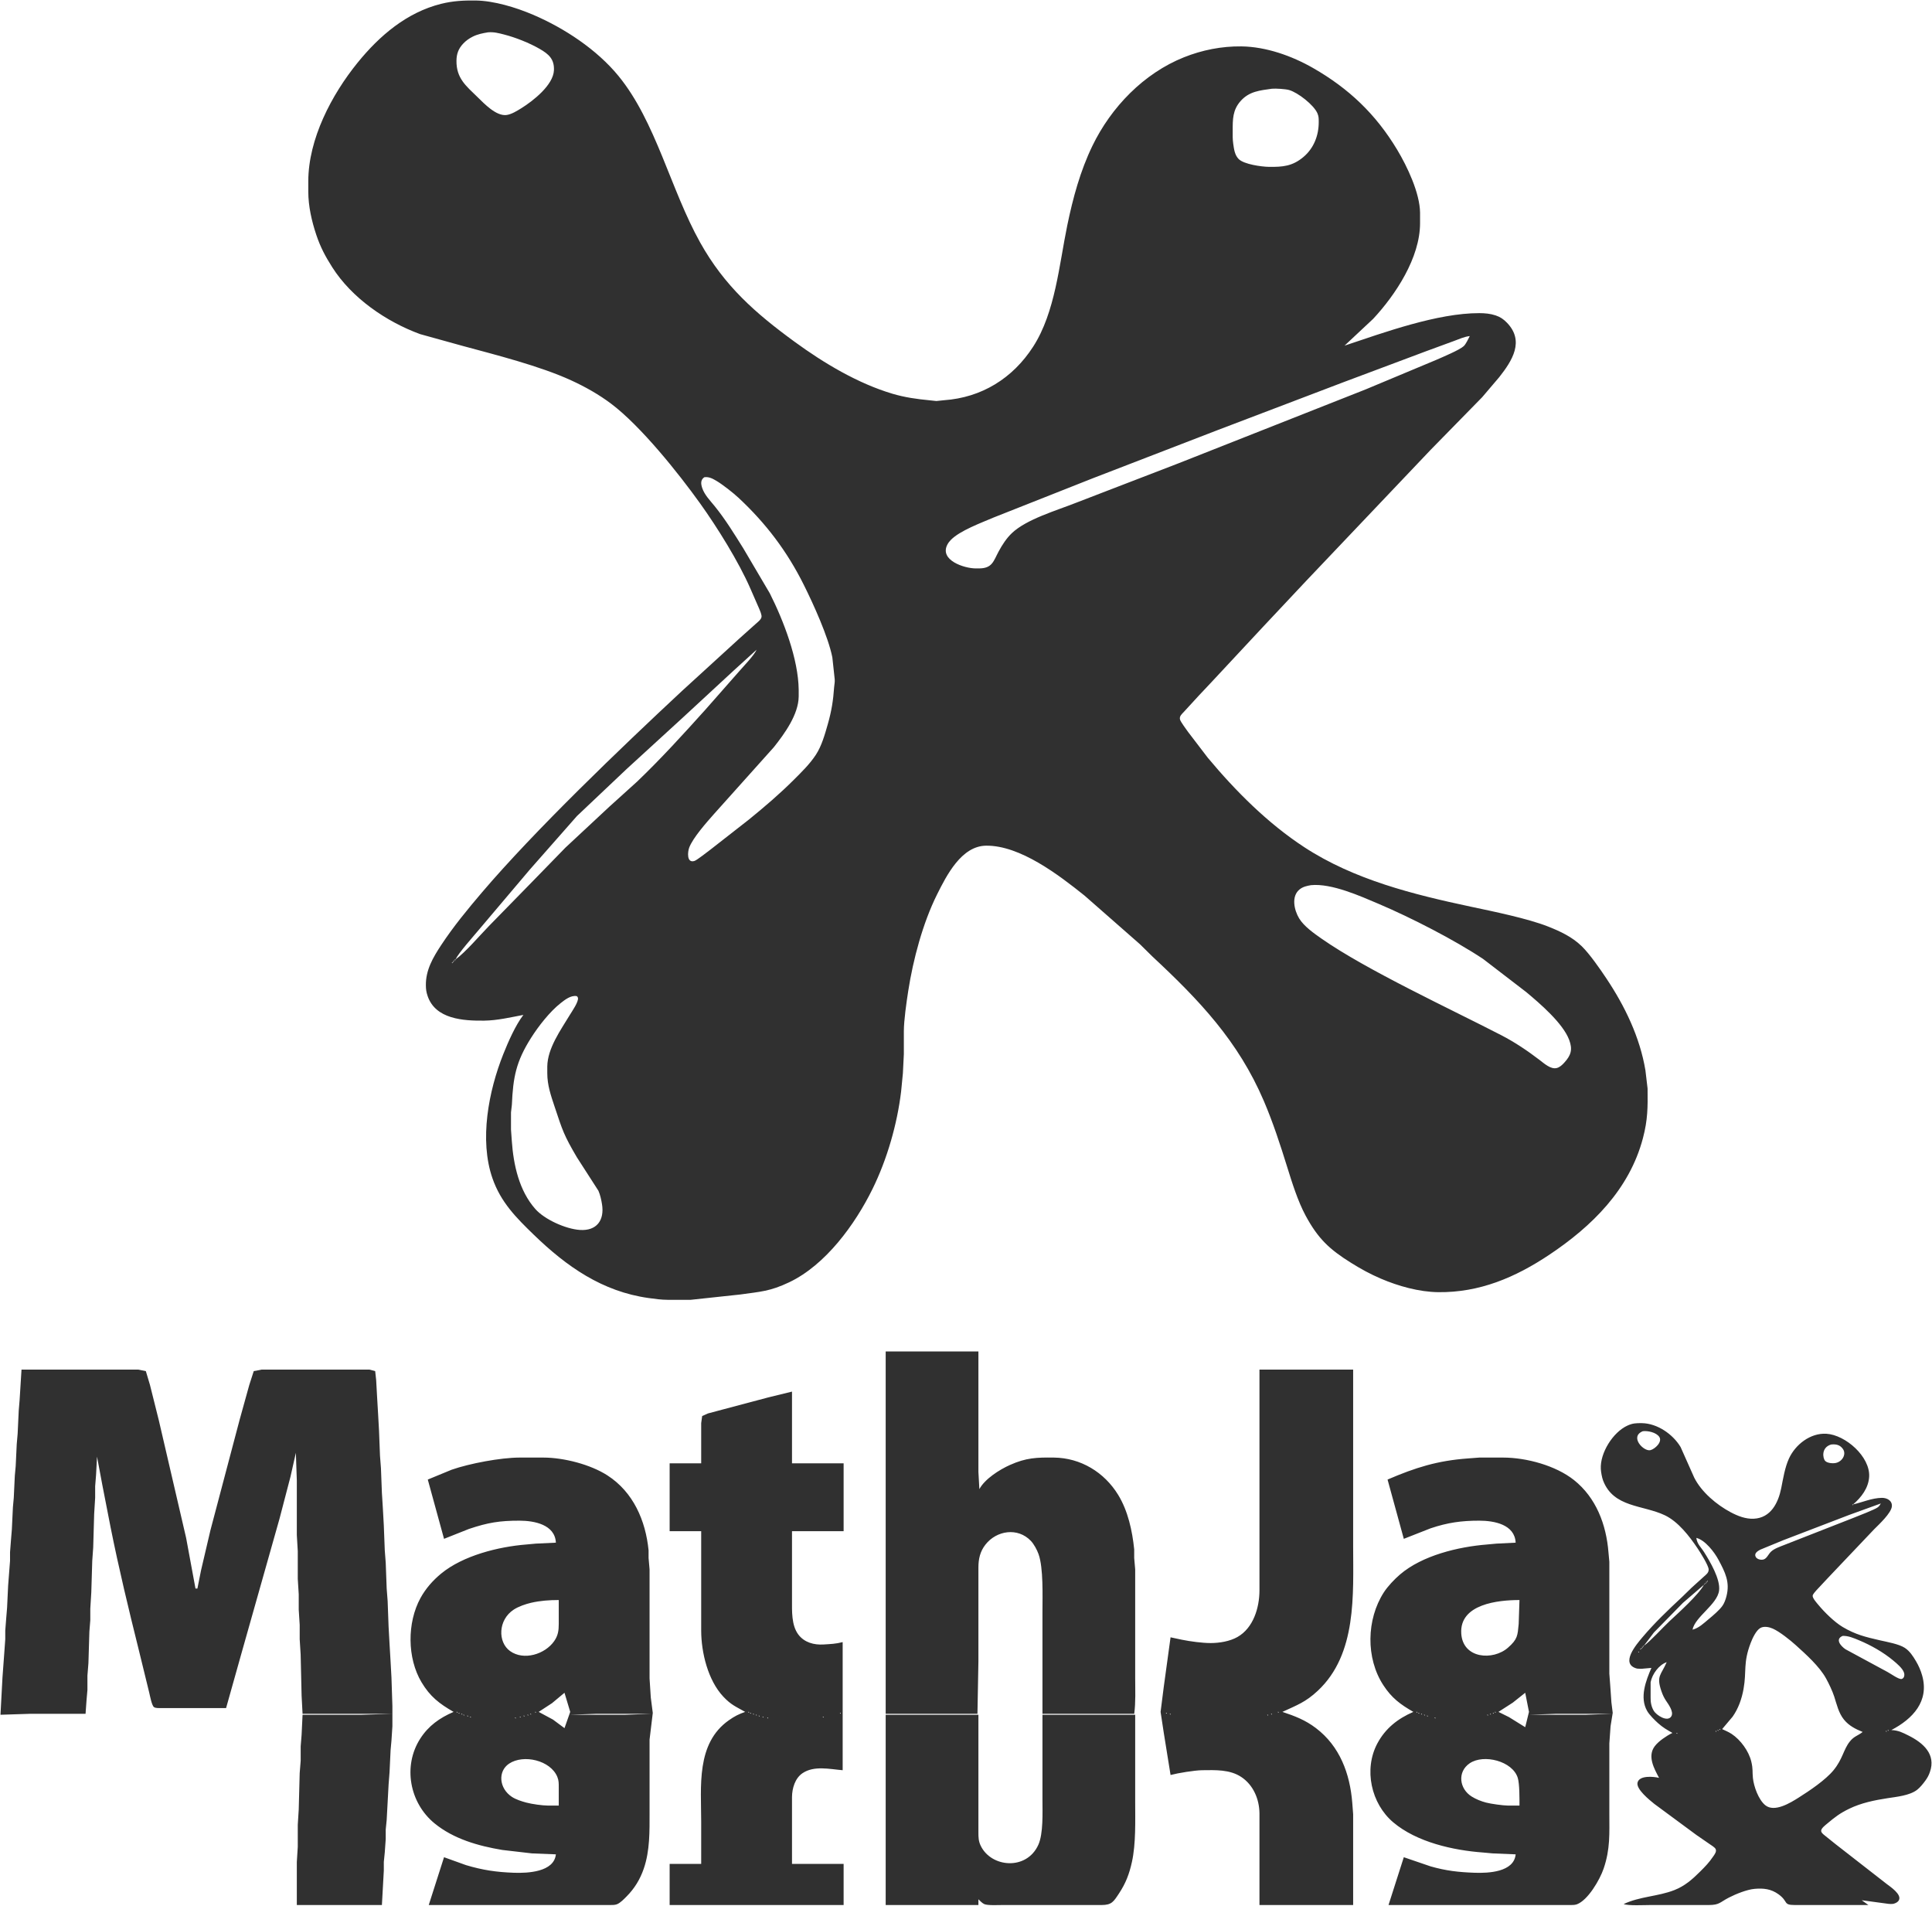<svg xmlns="http://www.w3.org/2000/svg" viewBox="9.5 55.48 2021.03 1993.23">
  <path id="Selection #2" fill="#303030" stroke="none" stroke-width="1" d="M 557.00,1117.00            C 543.51,1119.54 529.79,1122.83 516.00,1123.00              494.44,1123.25 464.89,1121.60 456.75,1097.00              455.41,1092.95 455.05,1090.23 455.00,1086.00              454.82,1070.03 462.41,1057.04 471.00,1044.00              483.81,1024.58 498.51,1006.69 513.58,989.00              569.20,923.69 659.11,837.61 723.00,778.09              723.00,778.09 783.00,723.28 783.00,723.28              783.00,723.28 800.00,708.07 800.00,708.07              802.01,706.24 805.52,703.70 806.08,700.96              806.56,698.58 804.51,694.29 803.60,692.00              803.60,692.00 794.42,671.00 794.42,671.00              782.19,642.94 759.77,606.99 741.86,582.00              718.90,549.96 679.84,501.21 649.00,477.90              636.05,468.11 621.73,460.07 607.00,453.31              574.31,438.30 528.21,426.68 493.00,417.15              493.00,417.15 449.00,404.95 449.00,404.95              413.40,391.89 377.60,367.28 357.05,335.00              349.75,323.52 344.66,313.95 340.33,301.00              335.55,286.69 332.02,271.15 332.00,256.00              332.00,256.00 332.00,245.00 332.00,245.00              332.07,200.80 356.41,154.52 383.61,121.00              406.48,92.81 435.05,68.42 471.00,59.47              483.27,56.42 494.45,55.86 507.00,56.00              526.26,56.23 549.36,63.33 567.00,70.85              599.81,84.83 633.89,107.32 656.54,135.00              695.59,182.72 710.94,253.61 741.86,309.00              767.28,354.53 799.48,382.88 841.00,413.15              871.37,435.30 906.79,456.49 943.00,467.28              956.00,471.15 968.59,472.89 982.00,474.17              982.00,474.17 989.00,474.92 989.00,474.92              989.00,474.92 997.00,474.09 997.00,474.09              1036.35,471.34 1068.93,451.19 1090.31,418.00              1113.44,382.08 1117.46,332.26 1126.00,291.00              1131.89,262.53 1139.54,234.27 1152.26,208.00              1171.85,167.55 1205.93,132.23 1248.00,115.40              1267.06,107.78 1287.47,103.76 1308.00,104.00              1333.80,104.31 1360.79,113.87 1383.00,126.58              1420.48,148.02 1448.69,174.88 1471.00,212.00              1481.56,229.57 1494.75,257.27 1495.00,278.00              1495.00,278.00 1495.00,289.00 1495.00,289.00              1494.94,325.02 1469.58,363.60 1445.91,389.00              1445.91,389.00 1416.00,417.00 1416.00,417.00              1457.73,403.09 1513.11,382.93 1557.00,383.00              1562.72,383.01 1568.54,383.53 1574.00,385.36              1578.92,387.01 1582.30,389.30 1585.91,393.04              1604.54,412.32 1591.34,432.82 1577.79,450.00              1577.79,450.00 1559.91,471.00 1559.91,471.00              1559.91,471.00 1506.04,526.00 1506.04,526.00              1506.04,526.00 1375.91,663.00 1375.91,663.00              1375.91,663.00 1330.83,711.00 1330.83,711.00              1330.83,711.00 1275.83,770.00 1275.83,770.00              1275.83,770.00 1263.58,783.00 1263.58,783.00              1263.58,783.00 1247.97,800.00 1247.97,800.00              1245.84,802.30 1243.01,804.53 1243.87,808.00              1244.46,810.39 1250.55,818.55 1252.29,821.00              1252.29,821.00 1272.92,848.00 1272.92,848.00              1302.11,882.98 1335.73,916.67 1374.00,941.66              1426.03,975.63 1487.95,991.03 1548.00,1003.79              1571.24,1008.73 1607.70,1016.15 1629.00,1024.60              1641.81,1029.68 1653.94,1035.33 1664.00,1045.04              1672.32,1053.08 1683.38,1069.06 1690.00,1079.00              1709.35,1108.04 1724.98,1140.35 1730.75,1175.00              1730.75,1175.00 1733.00,1194.00 1733.00,1194.00              1733.23,1213.74 1733.25,1226.54 1728.12,1246.00              1713.97,1299.63 1674.78,1338.16 1630.00,1368.00              1594.51,1391.65 1557.23,1407.50 1514.00,1407.00              1494.03,1406.76 1472.25,1400.69 1454.00,1392.85              1442.67,1387.98 1433.45,1382.93 1423.00,1376.42              1400.08,1362.15 1388.25,1350.95 1375.31,1327.00              1367.20,1312.00 1361.06,1292.35 1355.98,1276.00              1348.73,1252.69 1341.18,1229.46 1331.57,1207.00              1304.77,1144.34 1264.14,1101.69 1215.00,1055.91              1215.00,1055.91 1202.00,1043.09 1202.00,1043.09              1202.00,1043.09 1144.00,992.20 1144.00,992.20              1117.27,970.82 1076.68,939.57 1041.00,940.00              1015.28,940.31 999.77,970.91 989.75,991.00              974.85,1020.88 964.70,1059.01 959.58,1092.00              957.78,1103.58 955.02,1122.65 955.00,1134.00              955.00,1134.00 955.00,1158.00 955.00,1158.00              955.00,1158.00 954.00,1178.00 954.00,1178.00              954.00,1178.00 952.15,1197.00 952.15,1197.00              948.06,1231.27 937.48,1268.02 922.24,1299.00              903.99,1336.13 873.18,1378.54 835.00,1396.68              814.92,1406.22 805.02,1406.45 784.00,1409.42              784.00,1409.42 732.00,1415.00 732.00,1415.00              732.00,1415.00 708.00,1415.00 708.00,1415.00              701.33,1414.99 694.60,1414.05 688.00,1413.13              639.59,1406.39 602.33,1380.26 568.00,1347.04              549.39,1329.03 533.41,1313.00 524.69,1288.00              510.68,1247.82 520.64,1196.51 536.00,1158.00              541.12,1145.16 548.69,1127.86 557.00,1117.00 Z            M 520.00,89.29            C 514.42,90.21 509.11,91.25 504.00,93.81              500.26,95.68 496.99,97.99 494.10,101.04              489.10,106.31 487.08,111.83 487.00,119.00              486.81,137.37 496.95,145.27 509.00,157.01              516.11,163.94 528.29,176.86 539.00,175.80              544.30,175.28 550.52,171.37 555.00,168.58              567.18,160.98 588.28,144.50 588.96,129.00              589.47,117.30 583.56,112.10 574.00,106.58              563.45,100.49 548.83,94.66 537.00,91.63              531.09,90.12 526.15,88.76 520.00,89.29 Z            M 1340.00,148.28            C 1327.63,150.06 1316.39,150.91 1307.33,161.09              1298.92,170.53 1299.00,180.31 1299.00,192.00              1299.00,197.15 1298.83,200.82 1299.58,206.00              1300.38,211.53 1301.10,217.60 1305.22,221.79              1310.69,227.35 1329.16,229.90 1337.00,230.00              1351.29,230.16 1361.47,229.39 1373.00,219.68              1383.94,210.45 1389.07,197.03 1389.00,183.00              1388.98,179.53 1389.05,177.29 1387.64,174.00              1383.84,165.21 1367.23,152.27 1358.00,149.63              1354.23,148.56 1344.08,147.91 1340.00,148.28 Z            M 1547.00,407.00            C 1541.03,407.62 1535.61,410.31 1530.00,412.31              1530.00,412.31 1502.00,422.58 1502.00,422.58              1502.00,422.58 1415.00,455.19 1415.00,455.19              1415.00,455.19 1283.00,505.42 1283.00,505.42              1283.00,505.42 1153.00,555.58 1153.00,555.58              1153.00,555.58 1049.00,596.72 1049.00,596.72              1036.10,602.27 1013.73,610.42 1004.18,620.17              1002.82,621.57 1001.48,623.27 1000.57,625.00              991.94,641.43 1018.13,649.94 1030.00,650.00              1030.00,650.00 1034.00,650.00 1034.00,650.00              1047.69,649.81 1048.75,642.26 1054.31,632.00              1057.98,625.23 1062.41,618.41 1068.01,613.09              1083.35,598.51 1114.75,589.43 1135.00,581.40              1135.00,581.40 1242.00,540.19 1242.00,540.19              1242.00,540.19 1438.00,462.80 1438.00,462.80              1438.00,462.80 1512.00,431.86 1512.00,431.86              1518.25,429.10 1536.53,421.48 1540.73,417.47              1542.97,415.34 1545.46,409.93 1547.00,407.00 Z            M 746.23,554.64            C 742.15,557.50 742.64,561.63 744.10,566.00              746.51,573.17 752.49,579.17 757.20,585.00              768.56,599.09 777.47,613.72 787.05,629.00              787.05,629.00 814.75,676.00 814.75,676.00              829.16,704.63 844.62,744.67 845.00,777.00              845.00,777.00 845.00,784.00 845.00,784.00              844.78,802.81 830.26,822.79 819.00,837.00              819.00,837.00 756.28,907.00 756.28,907.00              748.66,915.65 734.47,931.54 730.47,942.00              728.79,946.38 727.66,958.63 736.00,955.96              738.52,955.15 750.05,946.08 753.00,943.87              753.00,943.87 793.00,912.61 793.00,912.61              809.23,899.42 825.21,885.79 840.00,871.00              848.17,862.83 856.54,854.71 862.92,845.00              869.00,835.75 872.38,823.65 875.42,813.00              879.35,799.23 881.12,788.22 882.09,774.00              882.30,770.85 882.92,769.31 882.68,766.00              882.68,766.00 880.19,743.00 880.19,743.00              875.83,721.20 860.38,687.31 850.25,667.00              832.78,631.98 810.67,602.79 782.00,576.09              776.49,570.95 765.44,562.27 759.00,558.45              754.91,556.03 751.05,553.94 746.23,554.64 Z            M 801.00,735.00            C 801.00,735.00 777.00,756.83 777.00,756.83              777.00,756.83 724.00,805.83 724.00,805.83              724.00,805.83 665.00,859.83 665.00,859.83              665.00,859.83 613.04,909.00 613.04,909.00              613.04,909.00 563.73,965.00 563.73,965.00              563.73,965.00 510.41,1028.00 510.41,1028.00              504.78,1034.77 489.13,1052.26 486.00,1059.00              496.33,1051.61 511.62,1033.63 521.01,1024.00              521.01,1024.00 566.96,977.00 566.96,977.00              566.96,977.00 601.00,942.04 601.00,942.04              601.00,942.04 647.00,899.17 647.00,899.17              647.00,899.17 676.00,872.96 676.00,872.96              700.92,849.12 724.12,823.61 747.17,798.00              747.17,798.00 783.28,757.00 783.28,757.00              788.22,751.31 798.03,741.33 801.00,735.00 Z            M 1381.00,981.29            C 1376.72,982.01 1372.61,982.87 1369.10,985.64              1359.98,992.84 1363.30,1007.42 1368.48,1016.00              1373.52,1024.35 1384.03,1031.71 1392.00,1037.28              1438.93,1070.08 1526.54,1110.67 1580.00,1138.26              1594.12,1145.54 1607.39,1154.50 1620.00,1164.12              1624.70,1167.70 1631.71,1174.18 1638.00,1172.57              1641.18,1171.75 1643.67,1169.33 1645.83,1166.98              1653.06,1159.12 1654.74,1153.04 1650.94,1143.00              1644.34,1125.60 1620.32,1104.99 1606.00,1093.08              1606.00,1093.08 1561.00,1058.51 1561.00,1058.51              1531.09,1038.56 1485.28,1015.15 1452.00,1001.00              1432.20,992.58 1402.55,979.25 1381.00,981.29 Z            M 486.00,1059.00            C 486.00,1059.00 485.00,1059.00 485.00,1059.00              485.00,1059.00 486.00,1060.00 486.00,1060.00              486.00,1060.00 486.00,1059.00 486.00,1059.00 Z            M 485.00,1060.00            C 485.00,1060.00 484.00,1060.00 484.00,1060.00              484.00,1060.00 485.00,1061.00 485.00,1061.00              485.00,1061.00 485.00,1060.00 485.00,1060.00 Z            M 484.00,1061.00            C 484.00,1061.00 483.00,1061.00 483.00,1061.00              483.00,1061.00 484.00,1062.00 484.00,1062.00              484.00,1062.00 484.00,1061.00 484.00,1061.00 Z            M 483.00,1062.00            C 483.00,1062.00 482.00,1062.00 482.00,1062.00              482.00,1062.00 483.00,1063.00 483.00,1063.00              483.00,1063.00 483.00,1062.00 483.00,1062.00 Z            M 612.65,1097.32            C 606.60,1096.35 600.53,1101.10 596.00,1104.67              584.64,1113.60 572.82,1128.74 565.05,1141.00              549.29,1165.88 546.22,1182.20 544.96,1211.00              544.96,1211.00 544.04,1219.00 544.04,1219.00              544.04,1219.00 544.04,1237.00 544.04,1237.00              544.04,1237.00 544.91,1249.00 544.91,1249.00              546.65,1273.85 552.50,1300.74 569.44,1319.96              579.18,1331.02 601.25,1340.89 616.00,1341.91              633.63,1343.14 641.97,1331.84 639.25,1315.00              638.47,1310.22 637.42,1305.48 635.54,1301.00              635.54,1301.00 613.01,1266.00 613.01,1266.00              599.32,1242.74 597.96,1237.88 589.67,1213.00              585.75,1201.26 582.02,1190.53 582.00,1178.00              582.00,1178.00 582.00,1171.00 582.00,1171.00              582.23,1151.85 596.03,1132.87 605.60,1117.00              607.74,1113.46 615.01,1103.08 614.08,1099.18              613.71,1097.66 612.87,1097.55 612.65,1097.32 Z            M 936.00,1469.00            C 936.00,1469.00 1033.00,1469.00 1033.00,1469.00              1033.00,1469.00 1033.00,1566.00 1033.00,1566.00              1033.00,1566.00 1033.00,1595.00 1033.00,1595.00              1033.00,1595.00 1034.00,1613.00 1034.00,1613.00              1039.73,1602.33 1055.04,1592.63 1066.00,1587.73              1082.96,1580.14 1093.93,1579.79 1112.00,1580.00              1140.04,1580.33 1164.70,1595.35 1179.19,1619.00              1189.46,1635.76 1193.98,1656.60 1195.96,1676.00              1195.96,1676.00 1195.96,1685.00 1195.96,1685.00              1195.96,1685.00 1197.00,1697.00 1197.00,1697.00              1197.00,1697.00 1197.00,1755.00 1197.00,1755.00              1197.00,1755.00 1197.00,1811.00 1197.00,1811.00              1197.00,1823.33 1197.61,1835.77 1196.00,1848.00              1196.00,1848.00 1100.00,1848.00 1100.00,1848.00              1100.00,1848.00 1100.00,1741.00 1100.00,1741.00              1100.00,1724.94 1101.07,1695.39 1095.91,1681.00              1094.28,1676.46 1091.14,1670.58 1087.82,1667.09              1074.25,1652.86 1052.08,1656.11 1040.39,1671.00              1034.73,1678.21 1033.01,1686.06 1033.00,1695.00              1033.00,1695.00 1033.00,1793.00 1033.00,1793.00              1033.00,1793.00 1032.00,1848.00 1032.00,1848.00              1032.00,1848.00 936.00,1848.00 936.00,1848.00              936.00,1848.00 936.00,1469.00 936.00,1469.00 Z            M 32.00,1488.00            C 32.00,1488.00 154.00,1488.00 154.00,1488.00              154.00,1488.00 162.07,1489.60 162.07,1489.60              162.07,1489.60 166.37,1504.00 166.37,1504.00              166.37,1504.00 175.63,1541.00 175.63,1541.00              175.63,1541.00 204.20,1664.00 204.20,1664.00              204.20,1664.00 214.00,1717.00 214.00,1717.00              214.00,1717.00 216.00,1717.00 216.00,1717.00              216.00,1717.00 219.79,1698.00 219.79,1698.00              219.79,1698.00 229.63,1656.00 229.63,1656.00              229.63,1656.00 260.29,1540.00 260.29,1540.00              260.29,1540.00 270.29,1504.00 270.29,1504.00              270.29,1504.00 274.93,1489.60 274.93,1489.60              274.93,1489.60 283.00,1488.00 283.00,1488.00              283.00,1488.00 374.00,1488.00 374.00,1488.00              374.00,1488.00 396.00,1488.00 396.00,1488.00              396.00,1488.00 401.98,1489.60 401.98,1489.60              401.98,1489.60 403.00,1499.00 403.00,1499.00              403.00,1499.00 404.00,1517.00 404.00,1517.00              404.00,1517.00 405.00,1534.00 405.00,1534.00              405.00,1534.00 406.00,1552.00 406.00,1552.00              406.00,1552.00 407.00,1578.00 407.00,1578.00              407.00,1578.00 408.00,1591.00 408.00,1591.00              408.00,1591.00 409.00,1617.00 409.00,1617.00              409.00,1617.00 410.00,1633.00 410.00,1633.00              410.00,1633.00 411.00,1651.00 411.00,1651.00              411.00,1651.00 412.00,1677.00 412.00,1677.00              412.00,1677.00 413.00,1690.00 413.00,1690.00              413.00,1690.00 414.00,1717.00 414.00,1717.00              414.00,1717.00 415.00,1730.00 415.00,1730.00              415.00,1730.00 416.00,1757.00 416.00,1757.00              416.00,1757.00 417.00,1775.00 417.00,1775.00              417.00,1775.00 418.00,1792.00 418.00,1792.00              418.00,1792.00 419.00,1810.00 419.00,1810.00              419.00,1810.00 419.98,1840.00 419.98,1840.00              419.98,1840.00 419.98,1861.00 419.98,1861.00              419.98,1861.00 419.00,1876.00 419.00,1876.00              419.00,1876.00 418.09,1886.00 418.09,1886.00              418.09,1886.00 417.00,1909.00 417.00,1909.00              417.00,1909.00 416.00,1922.00 416.00,1922.00              416.00,1922.00 414.00,1959.00 414.00,1959.00              414.00,1959.00 413.00,1969.00 413.00,1969.00              413.00,1969.00 413.00,1979.00 413.00,1979.00              413.00,1979.00 412.00,1993.00 412.00,1993.00              412.00,1993.00 411.00,2003.00 411.00,2003.00              411.00,2003.00 411.00,2012.00 411.00,2012.00              411.00,2012.00 409.00,2048.00 409.00,2048.00              409.00,2048.00 320.00,2048.00 320.00,2048.00              320.00,2048.00 320.00,2003.00 320.00,2003.00              320.00,2003.00 321.00,1987.00 321.00,1987.00              321.00,1987.00 321.00,1964.00 321.00,1964.00              321.00,1964.00 322.00,1948.00 322.00,1948.00              322.00,1948.00 323.00,1910.00 323.00,1910.00              323.00,1910.00 324.04,1897.00 324.04,1897.00              324.04,1897.00 324.04,1882.00 324.04,1882.00              324.04,1882.00 325.00,1870.00 325.00,1870.00              325.00,1870.00 326.00,1849.00 326.00,1849.00              326.00,1849.00 388.00,1849.00 388.00,1849.00              388.00,1849.00 420.00,1848.00 420.00,1848.00              420.00,1848.00 326.00,1848.00 326.00,1848.00              326.00,1848.00 325.00,1829.00 325.00,1829.00              325.00,1829.00 324.00,1786.00 324.00,1786.00              324.00,1786.00 323.00,1770.00 323.00,1770.00              323.00,1770.00 323.00,1755.00 323.00,1755.00              323.00,1755.00 322.00,1739.00 322.00,1739.00              322.00,1739.00 322.00,1723.00 322.00,1723.00              322.00,1723.00 321.00,1707.00 321.00,1707.00              321.00,1707.00 321.00,1678.00 321.00,1678.00              321.00,1678.00 320.00,1661.00 320.00,1661.00              320.00,1661.00 320.00,1604.00 320.00,1604.00              320.00,1604.00 319.00,1575.00 319.00,1575.00              319.00,1575.00 313.37,1600.00 313.37,1600.00              313.37,1600.00 301.88,1644.00 301.88,1644.00              301.88,1644.00 262.58,1783.00 262.58,1783.00              262.58,1783.00 246.00,1842.00 246.00,1842.00              246.00,1842.00 178.00,1842.00 178.00,1842.00              175.92,1842.00 172.26,1842.23 170.56,1840.98              168.23,1839.26 166.41,1829.15 165.63,1826.00              165.63,1826.00 154.63,1781.00 154.63,1781.00              144.06,1738.55 133.78,1695.90 125.20,1653.00              125.20,1653.00 116.42,1608.00 116.42,1608.00              116.42,1608.00 111.00,1579.00 111.00,1579.00              111.00,1579.00 110.00,1598.00 110.00,1598.00              110.00,1598.00 109.04,1610.00 109.04,1610.00              109.04,1610.00 109.04,1622.00 109.04,1622.00              109.04,1622.00 108.00,1639.00 108.00,1639.00              108.00,1639.00 107.00,1674.00 107.00,1674.00              107.00,1674.00 106.00,1688.00 106.00,1688.00              106.00,1688.00 105.00,1721.00 105.00,1721.00              105.00,1721.00 103.96,1738.00 103.96,1738.00              103.96,1738.00 103.96,1750.00 103.96,1750.00              103.96,1750.00 103.00,1762.00 103.00,1762.00              103.00,1762.00 102.00,1795.00 102.00,1795.00              102.00,1795.00 100.96,1808.00 100.96,1808.00              100.96,1808.00 100.96,1823.00 100.96,1823.00              100.96,1823.00 100.00,1834.00 100.00,1834.00              100.00,1834.00 99.00,1848.00 99.00,1848.00              99.00,1848.00 41.00,1848.00 41.00,1848.00              41.00,1848.00 10.00,1849.00 10.00,1849.00              10.00,1849.00 12.09,1810.00 12.09,1810.00              12.09,1810.00 14.00,1784.00 14.00,1784.00              14.00,1784.00 15.00,1770.00 15.00,1770.00              15.00,1770.00 15.00,1761.00 15.00,1761.00              15.00,1761.00 16.00,1748.00 16.00,1748.00              16.00,1748.00 16.91,1737.00 16.91,1737.00              16.91,1737.00 18.00,1714.00 18.00,1714.00              18.00,1714.00 20.00,1688.00 20.00,1688.00              20.00,1688.00 20.00,1679.00 20.00,1679.00              20.00,1679.00 21.00,1666.00 21.00,1666.00              21.00,1666.00 21.91,1655.00 21.91,1655.00              21.91,1655.00 23.00,1632.00 23.00,1632.00              23.00,1632.00 23.91,1622.00 23.91,1622.00              23.91,1622.00 25.00,1599.00 25.00,1599.00              25.00,1599.00 25.91,1589.00 25.91,1589.00              25.91,1589.00 27.00,1566.00 27.00,1566.00              27.00,1566.00 27.96,1555.00 27.96,1555.00              27.96,1555.00 29.09,1531.00 29.09,1531.00              29.09,1531.00 30.00,1520.00 30.00,1520.00              30.00,1520.00 32.00,1488.00 32.00,1488.00 Z            M 1327.00,1488.00            C 1327.00,1488.00 1425.00,1488.00 1425.00,1488.00              1425.00,1488.00 1425.00,1672.00 1425.00,1672.00              1425.00,1723.27 1429.12,1785.49 1388.00,1823.91              1375.13,1835.94 1366.16,1838.95 1351.00,1846.00              1364.04,1850.35 1374.86,1854.46 1386.00,1862.90              1411.10,1881.91 1421.65,1910.61 1424.08,1941.00              1424.08,1941.00 1425.00,1953.00 1425.00,1953.00              1425.00,1953.00 1425.00,1983.00 1425.00,1983.00              1425.00,1983.00 1425.00,2048.00 1425.00,2048.00              1425.00,2048.00 1327.00,2048.00 1327.00,2048.00              1327.00,2048.00 1327.00,1952.00 1327.00,1952.00              1326.82,1937.22 1320.57,1922.45 1308.00,1914.10              1295.93,1906.09 1280.85,1906.84 1267.00,1907.00              1259.18,1907.10 1241.72,1909.95 1234.00,1912.00              1234.00,1912.00 1226.92,1868.00 1226.92,1868.00              1226.92,1868.00 1223.57,1846.00 1223.57,1846.00              1223.57,1846.00 1226.87,1820.00 1226.87,1820.00              1226.87,1820.00 1234.00,1768.00 1234.00,1768.00              1234.00,1768.00 1246.00,1770.55 1246.00,1770.55              1254.73,1772.31 1267.16,1774.01 1276.00,1774.00              1285.15,1773.99 1295.97,1772.23 1304.00,1767.66              1320.59,1758.23 1326.97,1737.09 1327.00,1719.00              1327.00,1719.00 1327.00,1488.00 1327.00,1488.00 Z            M 743.00,1586.00            C 743.00,1586.00 743.00,1544.00 743.00,1544.00              743.00,1544.00 744.02,1536.56 744.02,1536.56              744.02,1536.56 750.00,1533.87 750.00,1533.87              750.00,1533.87 765.00,1529.87 765.00,1529.87              765.00,1529.87 813.00,1517.12 813.00,1517.12              813.00,1517.12 838.00,1511.00 838.00,1511.00              838.00,1511.00 838.00,1586.00 838.00,1586.00              838.00,1586.00 892.00,1586.00 892.00,1586.00              892.00,1586.00 892.00,1657.00 892.00,1657.00              892.00,1657.00 838.00,1657.00 838.00,1657.00              838.00,1657.00 838.00,1729.00 838.00,1729.00              838.00,1740.50 837.33,1755.27 844.56,1765.00              850.76,1773.35 860.92,1776.13 871.00,1775.49              878.25,1775.03 883.87,1774.89 891.00,1773.00              891.00,1773.00 891.00,1907.00 891.00,1907.00              877.62,1905.92 861.16,1901.91 849.01,1910.11              841.15,1915.41 838.11,1925.92 838.00,1935.00              838.00,1935.00 838.00,2005.00 838.00,2005.00              838.00,2005.00 892.00,2005.00 892.00,2005.00              892.00,2005.00 892.00,2048.00 892.00,2048.00              892.00,2048.00 710.00,2048.00 710.00,2048.00              710.00,2048.00 710.00,2005.00 710.00,2005.00              710.00,2005.00 743.00,2005.00 743.00,2005.00              743.00,2005.00 743.00,1961.00 743.00,1961.00              743.00,1924.13 737.46,1878.90 772.00,1854.72              777.97,1850.54 782.14,1848.39 789.00,1846.00              779.24,1840.44 774.29,1838.74 766.09,1830.00              750.09,1812.93 743.04,1783.98 743.00,1761.00              743.00,1761.00 743.00,1733.00 743.00,1733.00              743.00,1733.00 743.00,1657.00 743.00,1657.00              743.00,1657.00 710.00,1657.00 710.00,1657.00              710.00,1657.00 710.00,1586.00 710.00,1586.00              710.00,1586.00 743.00,1586.00 743.00,1586.00 Z            M 1737.00,1800.00            C 1737.00,1800.00 1729.00,1800.71 1729.00,1800.71              1726.85,1801.04 1724.09,1800.98 1722.00,1800.71              1703.55,1795.97 1721.63,1775.06 1727.59,1768.00              1740.32,1752.91 1754.58,1739.34 1769.00,1725.91              1769.00,1725.91 1779.00,1716.17 1779.00,1716.17              1779.00,1716.17 1791.99,1704.42 1791.99,1704.42              1794.31,1702.37 1797.02,1700.44 1796.90,1697.00              1796.75,1692.75 1787.99,1678.97 1785.33,1675.00              1776.79,1662.27 1765.04,1646.99 1751.00,1640.32              1728.01,1629.40 1697.31,1632.44 1686.47,1604.00              1685.30,1600.95 1684.28,1595.28 1684.09,1592.00              1683.13,1575.16 1696.84,1553.38 1712.00,1546.52              1717.52,1544.02 1721.11,1543.94 1727.00,1544.00              1743.06,1544.19 1759.50,1555.51 1767.55,1569.00              1767.55,1569.00 1781.81,1601.00 1781.81,1601.00              1789.41,1616.10 1805.21,1629.38 1820.00,1637.22              1827.37,1641.12 1835.53,1644.33 1844.00,1643.96              1861.89,1643.18 1869.73,1627.34 1872.80,1612.00              1874.81,1601.96 1876.63,1590.30 1880.90,1581.00              1887.64,1566.33 1903.28,1554.12 1920.00,1555.09              1940.08,1556.26 1965.96,1579.14 1964.79,1600.00              1964.13,1611.83 1956.64,1621.56 1948.00,1629.00              1957.99,1626.72 1967.54,1622.32 1978.00,1622.13              1983.29,1622.03 1989.05,1624.92 1988.55,1631.00              1987.98,1638.03 1974.98,1650.02 1970.00,1655.00              1970.00,1655.00 1933.91,1693.00 1933.91,1693.00              1933.91,1693.00 1921.58,1706.00 1921.58,1706.00              1921.58,1706.00 1909.43,1718.99 1909.43,1718.99              1908.39,1720.20 1905.91,1722.87 1905.70,1724.42              1905.36,1726.97 1910.01,1732.05 1911.61,1734.00              1917.93,1741.67 1928.47,1752.06 1937.00,1757.14              1950.56,1765.20 1960.97,1767.66 1976.00,1771.12              1983.46,1772.83 1995.80,1774.96 2002.00,1778.97              2007.28,1782.38 2010.64,1787.70 2013.79,1793.00              2016.58,1797.68 2018.78,1802.75 2020.25,1808.00              2027.80,1834.93 2010.40,1853.29 1988.00,1865.00              1995.44,1865.36 1999.48,1867.49 2006.00,1870.75              2021.26,1878.38 2034.96,1890.28 2028.30,1909.00              2027.03,1912.57 2025.74,1914.93 2023.51,1918.00              2021.21,1921.17 2018.06,1925.07 2014.99,1927.47              2007.26,1933.50 1993.55,1934.80 1984.00,1936.27              1970.34,1938.38 1956.51,1941.20 1944.00,1947.26              1934.29,1951.96 1929.23,1955.85 1921.00,1962.75              1919.15,1964.31 1914.97,1967.46 1914.62,1969.92              1914.30,1972.12 1916.56,1973.75 1918.02,1975.00              1918.02,1975.00 1930.00,1984.60 1930.00,1984.60              1930.00,1984.60 1983.00,2025.88 1983.00,2025.88              1987.03,2028.96 1998.97,2036.85 1995.93,2042.87              1994.81,2045.11 1992.32,2046.18 1990.00,2046.78              1988.50,2046.96 1986.53,2046.99 1985.00,2046.78              1985.00,2046.78 1957.00,2043.00 1957.00,2043.00              1957.00,2043.00 1964.00,2048.00 1964.00,2048.00              1964.00,2048.00 1887.00,2048.00 1887.00,2048.00              1874.33,2047.98 1880.69,2044.53 1870.00,2036.79              1862.21,2031.15 1854.31,2030.28 1845.00,2031.08              1836.95,2031.77 1825.21,2036.54 1818.00,2040.26              1808.43,2045.20 1808.26,2047.98 1797.00,2048.00              1797.00,2048.00 1736.00,2048.00 1736.00,2048.00              1729.86,2048.00 1712.78,2048.90 1708.00,2047.00              1724.84,2038.96 1743.72,2039.15 1761.00,2032.39              1771.94,2028.10 1779.80,2021.19 1788.00,2013.00              1793.71,2007.29 1797.19,2003.76 1801.79,1997.00              1803.22,1994.90 1805.51,1991.95 1804.13,1989.32              1803.24,1987.63 1799.65,1985.44 1798.00,1984.33              1798.00,1984.33 1784.00,1974.67 1784.00,1974.67              1784.00,1974.67 1740.00,1942.20 1740.00,1942.20              1735.12,1938.23 1720.93,1926.90 1722.47,1920.04              1724.24,1912.16 1739.20,1913.59 1745.00,1915.00              1739.86,1905.27 1732.64,1892.49 1740.43,1882.00              1742.61,1879.06 1746.02,1876.17 1749.00,1874.04              1752.30,1871.68 1755.36,1869.78 1759.00,1868.00              1753.02,1864.56 1749.30,1862.56 1744.00,1857.83              1740.38,1854.59 1734.91,1849.18 1732.53,1845.00              1724.48,1830.82 1731.18,1813.54 1737.00,1800.00 Z            M 1728.00,1552.43            C 1713.80,1558.20 1728.98,1574.02 1736.00,1572.24              1740.72,1571.05 1748.81,1563.58 1745.22,1558.33              1742.03,1553.66 1733.24,1551.75 1728.00,1552.43 Z            M 1925.00,1566.34            C 1914.43,1569.45 1916.23,1580.70 1918.74,1583.44              1921.01,1585.92 1926.90,1586.31 1930.00,1585.61              1936.84,1584.06 1941.11,1576.49 1937.40,1571.09              1934.30,1566.58 1930.02,1565.81 1925.00,1566.34 Z            M 457.00,1603.00            C 457.00,1603.00 482.00,1592.69 482.00,1592.69              500.71,1586.17 533.25,1580.03 553.00,1580.00              553.00,1580.00 578.00,1580.00 578.00,1580.00              599.24,1580.03 627.13,1587.15 645.00,1598.70              672.02,1616.16 684.86,1645.90 687.96,1677.00              687.96,1677.00 687.96,1685.00 687.96,1685.00              687.96,1685.00 689.00,1697.00 689.00,1697.00              689.00,1697.00 689.00,1811.00 689.00,1811.00              689.00,1811.00 690.28,1831.00 690.28,1831.00              690.28,1831.00 692.36,1847.09 692.36,1847.09              692.36,1847.09 689.00,1875.00 689.00,1875.00              689.00,1875.00 689.00,1951.00 689.00,1951.00              689.00,1970.80 689.45,1991.02 682.92,2010.00              679.11,2021.08 673.26,2030.68 665.00,2039.00              662.34,2041.68 658.49,2045.73 655.00,2047.15              652.53,2048.15 649.63,2047.99 647.00,2048.00              647.00,2048.00 458.00,2048.00 458.00,2048.00              458.00,2048.00 474.00,1998.00 474.00,1998.00              474.00,1998.00 497.00,2006.28 497.00,2006.28              514.56,2011.52 528.78,2013.59 547.00,2014.26              561.45,2014.78 589.01,2013.61 591.00,1995.00              591.00,1995.00 566.00,1994.00 566.00,1994.00              566.00,1994.00 535.00,1990.41 535.00,1990.41              509.93,1986.21 484.01,1978.95 464.00,1962.54              437.93,1941.16 430.72,1902.64 449.09,1874.00              457.76,1860.49 469.50,1852.24 484.00,1846.00              469.17,1837.46 459.43,1830.05 450.45,1815.00              435.38,1789.72 435.26,1752.75 449.31,1727.00              454.74,1717.06 462.28,1708.49 471.00,1701.32              493.92,1682.48 530.83,1673.25 560.00,1670.92              560.00,1670.92 570.00,1670.00 570.00,1670.00              570.00,1670.00 591.00,1669.00 591.00,1669.00              590.06,1650.03 568.35,1646.02 553.00,1646.00              532.16,1645.97 519.82,1648.00 500.00,1654.67              500.00,1654.67 474.00,1665.00 474.00,1665.00              474.00,1665.00 457.00,1603.00 457.00,1603.00 Z            M 1461.00,1603.00            C 1490.18,1590.45 1513.06,1583.25 1545.00,1580.91              1545.00,1580.91 1557.00,1580.00 1557.00,1580.00              1557.00,1580.00 1582.00,1580.00 1582.00,1580.00              1606.23,1580.04 1636.90,1588.33 1656.00,1603.51              1679.25,1621.99 1689.78,1650.18 1692.08,1679.00              1692.08,1679.00 1693.00,1689.00 1693.00,1689.00              1693.00,1689.00 1693.00,1806.00 1693.00,1806.00              1693.00,1806.00 1693.91,1818.00 1693.91,1818.00              1693.91,1818.00 1695.16,1836.00 1695.16,1836.00              1695.16,1836.00 1696.53,1847.00 1696.53,1847.00              1696.53,1847.00 1694.28,1861.00 1694.28,1861.00              1694.28,1861.00 1693.00,1879.00 1693.00,1879.00              1693.00,1879.00 1693.00,1952.00 1693.00,1952.00              1693.00,1973.31 1694.09,1989.25 1687.00,2010.00              1683.06,2021.52 1670.67,2042.95 1659.00,2047.27              1656.65,2048.14 1653.51,2048.00 1651.00,2048.00              1651.00,2048.00 1462.00,2048.00 1462.00,2048.00              1462.00,2048.00 1478.00,1998.00 1478.00,1998.00              1478.00,1998.00 1506.00,2007.57 1506.00,2007.57              1522.29,2012.22 1535.22,2013.64 1552.00,2014.26              1566.40,2014.78 1593.25,2013.65 1595.00,1995.00              1595.00,1995.00 1571.00,1994.00 1571.00,1994.00              1571.00,1994.00 1561.00,1993.09 1561.00,1993.09              1529.57,1990.79 1491.54,1982.27 1467.00,1961.56              1443.77,1941.97 1435.87,1906.10 1450.32,1879.00              1458.76,1863.18 1471.78,1852.99 1488.00,1846.00              1474.33,1838.13 1465.34,1831.52 1456.54,1818.00              1438.12,1789.71 1438.90,1749.22 1457.09,1721.00              1461.20,1714.62 1468.24,1707.23 1474.00,1702.30              1497.32,1682.34 1534.95,1673.32 1565.00,1670.92              1565.00,1670.92 1575.00,1670.00 1575.00,1670.00              1575.00,1670.00 1595.00,1669.00 1595.00,1669.00              1594.06,1649.88 1572.49,1646.02 1557.00,1646.00              1538.35,1645.97 1523.78,1648.01 1506.00,1654.00              1506.00,1654.00 1478.00,1665.00 1478.00,1665.00              1478.00,1665.00 1461.00,1603.00 1461.00,1603.00 Z            M 1977.00,1628.00            C 1977.00,1628.00 1944.00,1639.95 1944.00,1639.95              1944.00,1639.95 1875.00,1666.40 1875.00,1666.40              1875.00,1666.40 1851.00,1676.27 1851.00,1676.27              1848.31,1677.68 1844.19,1680.09 1846.08,1683.78              1847.51,1686.57 1852.09,1687.50 1854.82,1686.40              1857.97,1685.12 1859.36,1681.02 1862.21,1678.34              1865.58,1675.15 1871.64,1673.14 1876.00,1671.40              1876.00,1671.40 1949.00,1642.80 1949.00,1642.80              1953.65,1640.94 1970.77,1634.35 1973.78,1632.03              1975.59,1630.64 1975.89,1629.85 1977.00,1628.00 Z            M 1948.00,1629.00            C 1948.00,1629.00 1947.00,1629.00 1947.00,1629.00              1947.00,1629.00 1948.00,1630.00 1948.00,1630.00              1948.00,1630.00 1948.00,1629.00 1948.00,1629.00 Z            M 1780.00,1760.00            C 1786.63,1758.36 1791.85,1753.20 1797.00,1748.92              1801.41,1745.25 1808.13,1739.61 1811.35,1735.00              1813.36,1732.13 1814.65,1728.38 1815.52,1725.00              1819.35,1710.12 1814.13,1699.97 1807.22,1687.00              1802.87,1678.83 1793.22,1666.28 1784.00,1664.00              1784.95,1670.80 1788.62,1673.34 1792.19,1679.00              1798.36,1688.77 1809.25,1707.13 1807.81,1719.00              1806.04,1733.61 1782.77,1746.38 1780.00,1760.00 Z            M 1796.00,1709.00            C 1796.00,1709.00 1795.00,1709.00 1795.00,1709.00              1795.00,1709.00 1796.00,1710.00 1796.00,1710.00              1796.00,1710.00 1796.00,1709.00 1796.00,1709.00 Z            M 1795.00,1710.00            C 1795.00,1710.00 1794.00,1710.00 1794.00,1710.00              1794.00,1710.00 1795.00,1711.00 1795.00,1711.00              1795.00,1711.00 1795.00,1710.00 1795.00,1710.00 Z            M 1794.00,1711.00            C 1794.00,1711.00 1793.00,1711.00 1793.00,1711.00              1793.00,1711.00 1794.00,1712.00 1794.00,1712.00              1794.00,1712.00 1794.00,1711.00 1794.00,1711.00 Z            M 1793.00,1712.00            C 1793.00,1712.00 1792.00,1712.00 1792.00,1712.00              1792.00,1712.00 1793.00,1713.00 1793.00,1713.00              1793.00,1713.00 1793.00,1712.00 1793.00,1712.00 Z            M 1792.00,1713.00            C 1792.00,1713.00 1770.00,1731.96 1770.00,1731.96              1770.00,1731.96 1739.58,1763.00 1739.58,1763.00              1739.58,1763.00 1729.00,1777.00 1729.00,1777.00              1736.43,1771.68 1748.46,1758.12 1756.00,1751.09              1765.33,1742.40 1786.37,1723.48 1792.00,1713.00 Z            M 594.00,1729.00            C 584.24,1729.00 574.54,1729.68 565.00,1731.89              559.30,1733.21 551.89,1735.78 547.00,1738.96              530.35,1749.80 530.13,1773.08 543.02,1782.35              557.39,1792.70 579.61,1785.72 589.20,1772.00              593.32,1766.11 593.99,1760.93 594.00,1754.00              594.00,1754.00 594.00,1729.00 594.00,1729.00 Z            M 1599.00,1729.00            C 1576.71,1729.00 1536.20,1733.14 1538.09,1764.00              1539.72,1790.49 1571.34,1792.59 1587.00,1778.82              1597.13,1769.91 1597.01,1766.16 1598.17,1754.00              1598.17,1754.00 1599.00,1729.00 1599.00,1729.00 Z            M 1958.00,1867.00            C 1950.48,1863.94 1943.60,1860.47 1938.38,1854.00              1932.82,1847.10 1930.92,1838.23 1928.26,1830.00              1926.37,1824.19 1922.66,1816.37 1919.69,1811.00              1912.69,1798.33 1898.73,1785.86 1888.00,1776.17              1882.08,1770.82 1871.19,1762.10 1864.00,1758.90              1860.26,1757.24 1854.89,1756.11 1851.09,1758.17              1846.50,1760.67 1842.64,1769.21 1840.81,1774.00              1832.77,1795.15 1836.75,1803.15 1833.39,1822.00              1831.55,1832.28 1828.02,1842.42 1821.96,1851.00              1821.96,1851.00 1811.00,1864.00 1811.00,1864.00              1814.38,1865.60 1817.87,1867.02 1821.00,1869.10              1830.34,1875.31 1838.89,1887.01 1841.50,1898.00              1843.40,1905.98 1842.49,1908.19 1843.17,1915.00              1844.06,1923.94 1849.03,1937.82 1856.09,1943.58              1865.70,1951.44 1882.33,1941.15 1891.00,1935.68              1902.40,1928.50 1919.15,1917.23 1927.54,1907.00              1937.19,1895.22 1937.82,1885.47 1944.53,1877.02              1949.03,1871.34 1952.88,1871.07 1958.00,1867.00 Z            M 1937.06,1766.52            C 1928.73,1770.02 1935.25,1777.22 1940.00,1780.48              1940.00,1780.48 1984.00,1804.26 1984.00,1804.26              1987.13,1805.88 1996.04,1812.40 1998.85,1811.56              2001.63,1810.73 2002.00,1807.36 2001.26,1805.00              1999.80,1800.40 1993.65,1795.33 1990.00,1792.28              1979.56,1783.57 1966.56,1776.22 1954.00,1771.01              1948.68,1768.81 1942.89,1766.27 1937.06,1766.52 Z            M 1729.00,1777.00            C 1729.00,1777.00 1728.00,1777.00 1728.00,1777.00              1728.00,1777.00 1729.00,1778.00 1729.00,1778.00              1729.00,1778.00 1729.00,1777.00 1729.00,1777.00 Z            M 1728.00,1778.00            C 1728.00,1778.00 1727.00,1778.00 1727.00,1778.00              1727.00,1778.00 1728.00,1779.00 1728.00,1779.00              1728.00,1779.00 1728.00,1778.00 1728.00,1778.00 Z            M 1727.00,1779.00            C 1727.00,1779.00 1726.00,1779.00 1726.00,1779.00              1726.00,1779.00 1727.00,1780.00 1727.00,1780.00              1727.00,1780.00 1727.00,1779.00 1727.00,1779.00 Z            M 1726.00,1780.00            C 1726.00,1780.00 1725.00,1780.00 1725.00,1780.00              1725.00,1780.00 1726.00,1781.00 1726.00,1781.00              1726.00,1781.00 1726.00,1780.00 1726.00,1780.00 Z            M 1724.00,1783.00            C 1724.00,1783.00 1723.00,1783.00 1723.00,1783.00              1723.00,1783.00 1724.00,1784.00 1724.00,1784.00              1724.00,1784.00 1724.00,1783.00 1724.00,1783.00 Z            M 1753.00,1794.00            C 1744.79,1796.80 1737.81,1806.51 1736.17,1815.00              1736.17,1815.00 1736.17,1831.00 1736.17,1831.00              1736.06,1835.94 1736.94,1840.66 1739.53,1844.96              1742.15,1849.33 1753.75,1857.10 1757.81,1850.69              1759.45,1848.10 1758.22,1844.50 1757.01,1842.00              1753.76,1835.32 1750.64,1833.77 1747.36,1824.00              1742.00,1808.10 1747.11,1807.59 1753.00,1794.00 Z            M 600.00,1826.00            C 600.00,1826.00 587.00,1836.84 587.00,1836.84              587.00,1836.84 573.00,1846.00 573.00,1846.00              573.00,1846.00 588.00,1854.08 588.00,1854.08              588.00,1854.08 600.00,1863.00 600.00,1863.00              600.00,1863.00 606.00,1846.00 606.00,1846.00              606.00,1846.00 600.00,1826.00 600.00,1826.00 Z            M 1605.00,1826.00            C 1605.00,1826.00 1592.00,1836.33 1592.00,1836.33              1592.00,1836.33 1577.00,1846.00 1577.00,1846.00              1577.00,1846.00 1588.00,1851.45 1588.00,1851.45              1588.00,1851.45 1605.00,1862.00 1605.00,1862.00              1605.00,1862.00 1608.94,1846.00 1608.94,1846.00              1608.94,1846.00 1605.00,1826.00 1605.00,1826.00 Z            M 488.00,1846.00            C 488.00,1846.00 487.00,1846.00 487.00,1846.00              487.00,1846.00 488.00,1847.00 488.00,1847.00              488.00,1847.00 488.00,1846.00 488.00,1846.00 Z            M 570.00,1846.00            C 570.00,1846.00 569.00,1846.00 569.00,1846.00              569.00,1846.00 570.00,1847.00 570.00,1847.00              570.00,1847.00 570.00,1846.00 570.00,1846.00 Z            M 793.00,1846.00            C 793.00,1846.00 792.00,1846.00 792.00,1846.00              792.00,1846.00 793.00,1847.00 793.00,1847.00              793.00,1847.00 793.00,1846.00 793.00,1846.00 Z            M 1347.00,1846.00            C 1347.00,1846.00 1346.00,1846.00 1346.00,1846.00              1346.00,1846.00 1347.00,1847.00 1347.00,1847.00              1347.00,1847.00 1347.00,1846.00 1347.00,1846.00 Z            M 1492.00,1846.00            C 1492.00,1846.00 1491.00,1846.00 1491.00,1846.00              1491.00,1846.00 1492.00,1847.00 1492.00,1847.00              1492.00,1847.00 1492.00,1846.00 1492.00,1846.00 Z            M 1574.00,1846.00            C 1574.00,1846.00 1573.00,1846.00 1573.00,1846.00              1573.00,1846.00 1574.00,1847.00 1574.00,1847.00              1574.00,1847.00 1574.00,1846.00 1574.00,1846.00 Z            M 490.00,1847.00            C 490.00,1847.00 489.00,1847.00 489.00,1847.00              489.00,1847.00 490.00,1848.00 490.00,1848.00              490.00,1848.00 490.00,1847.00 490.00,1847.00 Z            M 795.00,1847.00            C 795.00,1847.00 794.00,1847.00 794.00,1847.00              794.00,1847.00 795.00,1848.00 795.00,1848.00              795.00,1848.00 795.00,1847.00 795.00,1847.00 Z            M 889.00,1847.00            C 889.00,1847.00 888.00,1847.00 888.00,1847.00              888.00,1847.00 889.00,1848.00 889.00,1848.00              889.00,1848.00 889.00,1847.00 889.00,1847.00 Z            M 1230.00,1847.00            C 1230.00,1847.00 1229.00,1847.00 1229.00,1847.00              1229.00,1847.00 1230.00,1848.00 1230.00,1848.00              1230.00,1848.00 1230.00,1847.00 1230.00,1847.00 Z            M 1494.00,1847.00            C 1494.00,1847.00 1493.00,1847.00 1493.00,1847.00              1493.00,1847.00 1494.00,1848.00 1494.00,1848.00              1494.00,1848.00 1494.00,1847.00 1494.00,1847.00 Z            M 1572.00,1847.00            C 1572.00,1847.00 1571.00,1847.00 1571.00,1847.00              1571.00,1847.00 1572.00,1848.00 1572.00,1848.00              1572.00,1848.00 1572.00,1847.00 1572.00,1847.00 Z            M 493.00,1848.00            C 493.00,1848.00 492.00,1848.00 492.00,1848.00              492.00,1848.00 493.00,1849.00 493.00,1849.00              493.00,1849.00 493.00,1848.00 493.00,1848.00 Z            M 565.00,1848.00            C 565.00,1848.00 564.00,1848.00 564.00,1848.00              564.00,1848.00 565.00,1849.00 565.00,1849.00              565.00,1849.00 565.00,1848.00 565.00,1848.00 Z            M 691.00,1848.00            C 691.00,1848.00 633.00,1848.00 633.00,1848.00              633.00,1848.00 606.00,1849.00 606.00,1849.00              606.00,1849.00 664.00,1849.00 664.00,1849.00              664.00,1849.00 691.00,1848.00 691.00,1848.00 Z            M 798.00,1848.00            C 798.00,1848.00 797.00,1848.00 797.00,1848.00              797.00,1848.00 798.00,1849.00 798.00,1849.00              798.00,1849.00 798.00,1848.00 798.00,1848.00 Z            M 1234.00,1848.00            C 1234.00,1848.00 1233.00,1848.00 1233.00,1848.00              1233.00,1848.00 1234.00,1849.00 1234.00,1849.00              1234.00,1849.00 1234.00,1848.00 1234.00,1848.00 Z            M 1340.00,1848.00            C 1340.00,1848.00 1339.00,1848.00 1339.00,1848.00              1339.00,1848.00 1340.00,1849.00 1340.00,1849.00              1340.00,1849.00 1340.00,1848.00 1340.00,1848.00 Z            M 1497.00,1848.00            C 1497.00,1848.00 1496.00,1848.00 1496.00,1848.00              1496.00,1848.00 1497.00,1849.00 1497.00,1849.00              1497.00,1849.00 1497.00,1848.00 1497.00,1848.00 Z            M 1569.00,1848.00            C 1569.00,1848.00 1568.00,1848.00 1568.00,1848.00              1568.00,1848.00 1569.00,1849.00 1569.00,1849.00              1569.00,1849.00 1569.00,1848.00 1569.00,1848.00 Z            M 1696.00,1848.00            C 1696.00,1848.00 1637.00,1848.00 1637.00,1848.00              1637.00,1848.00 1610.00,1849.00 1610.00,1849.00              1610.00,1849.00 1669.00,1849.00 1669.00,1849.00              1669.00,1849.00 1696.00,1848.00 1696.00,1848.00 Z            M 495.00,1849.00            C 495.00,1849.00 494.00,1849.00 494.00,1849.00              494.00,1849.00 495.00,1850.00 495.00,1850.00              495.00,1850.00 495.00,1849.00 495.00,1849.00 Z            M 562.00,1849.00            C 562.00,1849.00 561.00,1849.00 561.00,1849.00              561.00,1849.00 562.00,1850.00 562.00,1850.00              562.00,1850.00 562.00,1849.00 562.00,1849.00 Z            M 801.00,1849.00            C 801.00,1849.00 800.00,1849.00 800.00,1849.00              800.00,1849.00 801.00,1850.00 801.00,1850.00              801.00,1850.00 801.00,1849.00 801.00,1849.00 Z            M 1336.00,1849.00            C 1336.00,1849.00 1335.00,1849.00 1335.00,1849.00              1335.00,1849.00 1336.00,1850.00 1336.00,1850.00              1336.00,1850.00 1336.00,1849.00 1336.00,1849.00 Z            M 1500.00,1849.00            C 1500.00,1849.00 1499.00,1849.00 1499.00,1849.00              1499.00,1849.00 1500.00,1850.00 1500.00,1850.00              1500.00,1850.00 1500.00,1849.00 1500.00,1849.00 Z            M 1566.00,1849.00            C 1566.00,1849.00 1565.00,1849.00 1565.00,1849.00              1565.00,1849.00 1566.00,1850.00 1566.00,1850.00              1566.00,1850.00 1566.00,1849.00 1566.00,1849.00 Z            M 499.00,1850.00            C 499.00,1850.00 498.00,1850.00 498.00,1850.00              498.00,1850.00 499.00,1851.00 499.00,1851.00              499.00,1851.00 499.00,1850.00 499.00,1850.00 Z            M 558.00,1850.00            C 558.00,1850.00 557.00,1850.00 557.00,1850.00              557.00,1850.00 558.00,1851.00 558.00,1851.00              558.00,1851.00 558.00,1850.00 558.00,1850.00 Z            M 804.00,1850.00            C 804.00,1850.00 803.00,1850.00 803.00,1850.00              803.00,1850.00 804.00,1851.00 804.00,1851.00              804.00,1851.00 804.00,1850.00 804.00,1850.00 Z            M 936.00,1849.00            C 936.00,1849.00 1033.00,1849.00 1033.00,1849.00              1033.00,1849.00 1033.00,1972.00 1033.00,1972.00              1033.01,1977.22 1033.07,1981.14 1035.40,1986.00              1046.40,2008.88 1083.45,2012.11 1095.69,1985.00              1100.98,1973.27 1100.00,1951.14 1100.00,1938.00              1100.00,1938.00 1100.00,1849.00 1100.00,1849.00              1100.00,1849.00 1197.00,1849.00 1197.00,1849.00              1197.00,1849.00 1197.00,1940.00 1197.00,1940.00              1197.00,1959.87 1197.83,1983.72 1193.58,2003.00              1190.81,2015.56 1187.15,2025.21 1180.00,2036.00              1174.40,2044.45 1172.43,2047.98 1162.00,2048.00              1162.00,2048.00 1099.00,2048.00 1099.00,2048.00              1099.00,2048.00 1058.00,2048.00 1058.00,2048.00              1053.76,2048.00 1042.30,2048.63 1039.00,2046.98              1036.75,2045.85 1034.79,2043.73 1033.00,2042.00              1033.00,2042.00 1033.00,2048.00 1033.00,2048.00              1033.00,2048.00 936.00,2048.00 936.00,2048.00              936.00,2048.00 936.00,1849.00 936.00,1849.00 Z            M 1503.00,1850.00            C 1503.00,1850.00 1502.00,1850.00 1502.00,1850.00              1502.00,1850.00 1503.00,1851.00 1503.00,1851.00              1503.00,1851.00 1503.00,1850.00 1503.00,1850.00 Z            M 502.00,1851.00            C 502.00,1851.00 501.00,1851.00 501.00,1851.00              501.00,1851.00 502.00,1852.00 502.00,1852.00              502.00,1852.00 502.00,1851.00 502.00,1851.00 Z            M 554.00,1851.00            C 554.00,1851.00 553.00,1851.00 553.00,1851.00              553.00,1851.00 554.00,1852.00 554.00,1852.00              554.00,1852.00 554.00,1851.00 554.00,1851.00 Z            M 808.00,1851.00            C 808.00,1851.00 807.00,1851.00 807.00,1851.00              807.00,1851.00 808.00,1852.00 808.00,1852.00              808.00,1852.00 808.00,1851.00 808.00,1851.00 Z            M 871.00,1851.00            C 871.00,1851.00 870.00,1851.00 870.00,1851.00              870.00,1851.00 871.00,1852.00 871.00,1852.00              871.00,1852.00 871.00,1851.00 871.00,1851.00 Z            M 549.00,1852.00            C 549.00,1852.00 548.00,1852.00 548.00,1852.00              548.00,1852.00 549.00,1853.00 549.00,1853.00              549.00,1853.00 549.00,1852.00 549.00,1852.00 Z            M 813.00,1852.00            C 813.00,1852.00 812.00,1852.00 812.00,1852.00              812.00,1852.00 813.00,1853.00 813.00,1853.00              813.00,1853.00 813.00,1852.00 813.00,1852.00 Z            M 1511.00,1852.00            C 1511.00,1852.00 1510.00,1852.00 1510.00,1852.00              1510.00,1852.00 1511.00,1853.00 1511.00,1853.00              1511.00,1853.00 1511.00,1852.00 1511.00,1852.00 Z            M 1269.00,1853.00            C 1269.00,1853.00 1264.00,1854.00 1264.00,1854.00              1264.00,1854.00 1269.00,1853.00 1269.00,1853.00 Z            M 1312.00,1853.00            C 1312.00,1853.00 1307.00,1854.00 1307.00,1854.00              1307.00,1854.00 1312.00,1853.00 1312.00,1853.00 Z            M 530.00,1854.00            C 530.00,1854.00 523.00,1855.00 523.00,1855.00              523.00,1855.00 530.00,1854.00 530.00,1854.00 Z            M 837.00,1854.00            C 837.00,1854.00 830.00,1855.00 830.00,1855.00              830.00,1855.00 837.00,1854.00 837.00,1854.00 Z            M 1296.00,1854.00            C 1296.00,1854.00 1280.00,1855.00 1280.00,1855.00              1280.00,1855.00 1296.00,1854.00 1296.00,1854.00 Z            M 1536.00,1854.00            C 1536.00,1854.00 1525.00,1855.00 1525.00,1855.00              1525.00,1855.00 1536.00,1854.00 1536.00,1854.00 Z            M 1809.00,1864.00            C 1809.00,1864.00 1808.00,1864.00 1808.00,1864.00              1808.00,1864.00 1809.00,1865.00 1809.00,1865.00              1809.00,1865.00 1809.00,1864.00 1809.00,1864.00 Z            M 1807.00,1865.00            C 1807.00,1865.00 1806.00,1865.00 1806.00,1865.00              1806.00,1865.00 1807.00,1866.00 1807.00,1866.00              1807.00,1866.00 1807.00,1865.00 1807.00,1865.00 Z            M 1985.00,1865.00            C 1985.00,1865.00 1984.00,1865.00 1984.00,1865.00              1984.00,1865.00 1985.00,1866.00 1985.00,1866.00              1985.00,1866.00 1985.00,1865.00 1985.00,1865.00 Z            M 1805.00,1866.00            C 1805.00,1866.00 1804.00,1866.00 1804.00,1866.00              1804.00,1866.00 1805.00,1867.00 1805.00,1867.00              1805.00,1867.00 1805.00,1866.00 1805.00,1866.00 Z            M 1983.00,1866.00            C 1983.00,1866.00 1982.00,1866.00 1982.00,1866.00              1982.00,1866.00 1983.00,1867.00 1983.00,1867.00              1983.00,1867.00 1983.00,1866.00 1983.00,1866.00 Z            M 1764.00,1868.00            C 1764.00,1868.00 1763.00,1868.00 1763.00,1868.00              1763.00,1868.00 1764.00,1869.00 1764.00,1869.00              1764.00,1869.00 1764.00,1868.00 1764.00,1868.00 Z            M 1975.00,1868.00            C 1975.00,1868.00 1965.00,1869.00 1965.00,1869.00              1965.00,1869.00 1975.00,1868.00 1975.00,1868.00 Z            M 1784.00,1870.00            C 1784.00,1870.00 1772.00,1871.00 1772.00,1871.00              1772.00,1871.00 1784.00,1870.00 1784.00,1870.00 Z            M 594.00,1944.00            C 594.00,1944.00 594.00,1925.00 594.00,1925.00              593.99,1920.89 594.12,1917.92 592.52,1914.00              585.42,1896.63 557.16,1890.04 542.04,1900.13              530.10,1908.09 531.46,1925.98 545.00,1934.89              549.07,1937.58 555.26,1939.59 560.00,1940.84              566.01,1942.43 576.80,1943.97 583.00,1944.00              583.00,1944.00 594.00,1944.00 594.00,1944.00 Z            M 1599.00,1944.00            C 1599.00,1936.90 1599.16,1921.35 1597.20,1915.00              1591.75,1897.38 1561.58,1889.85 1547.00,1899.70              1533.68,1908.70 1536.07,1926.47 1549.00,1934.53              1553.53,1937.36 1558.85,1939.49 1564.00,1940.84              1569.14,1942.20 1581.71,1943.93 1587.00,1944.00              1587.00,1944.00 1599.00,1944.00 1599.00,1944.00 Z"/>
</svg>